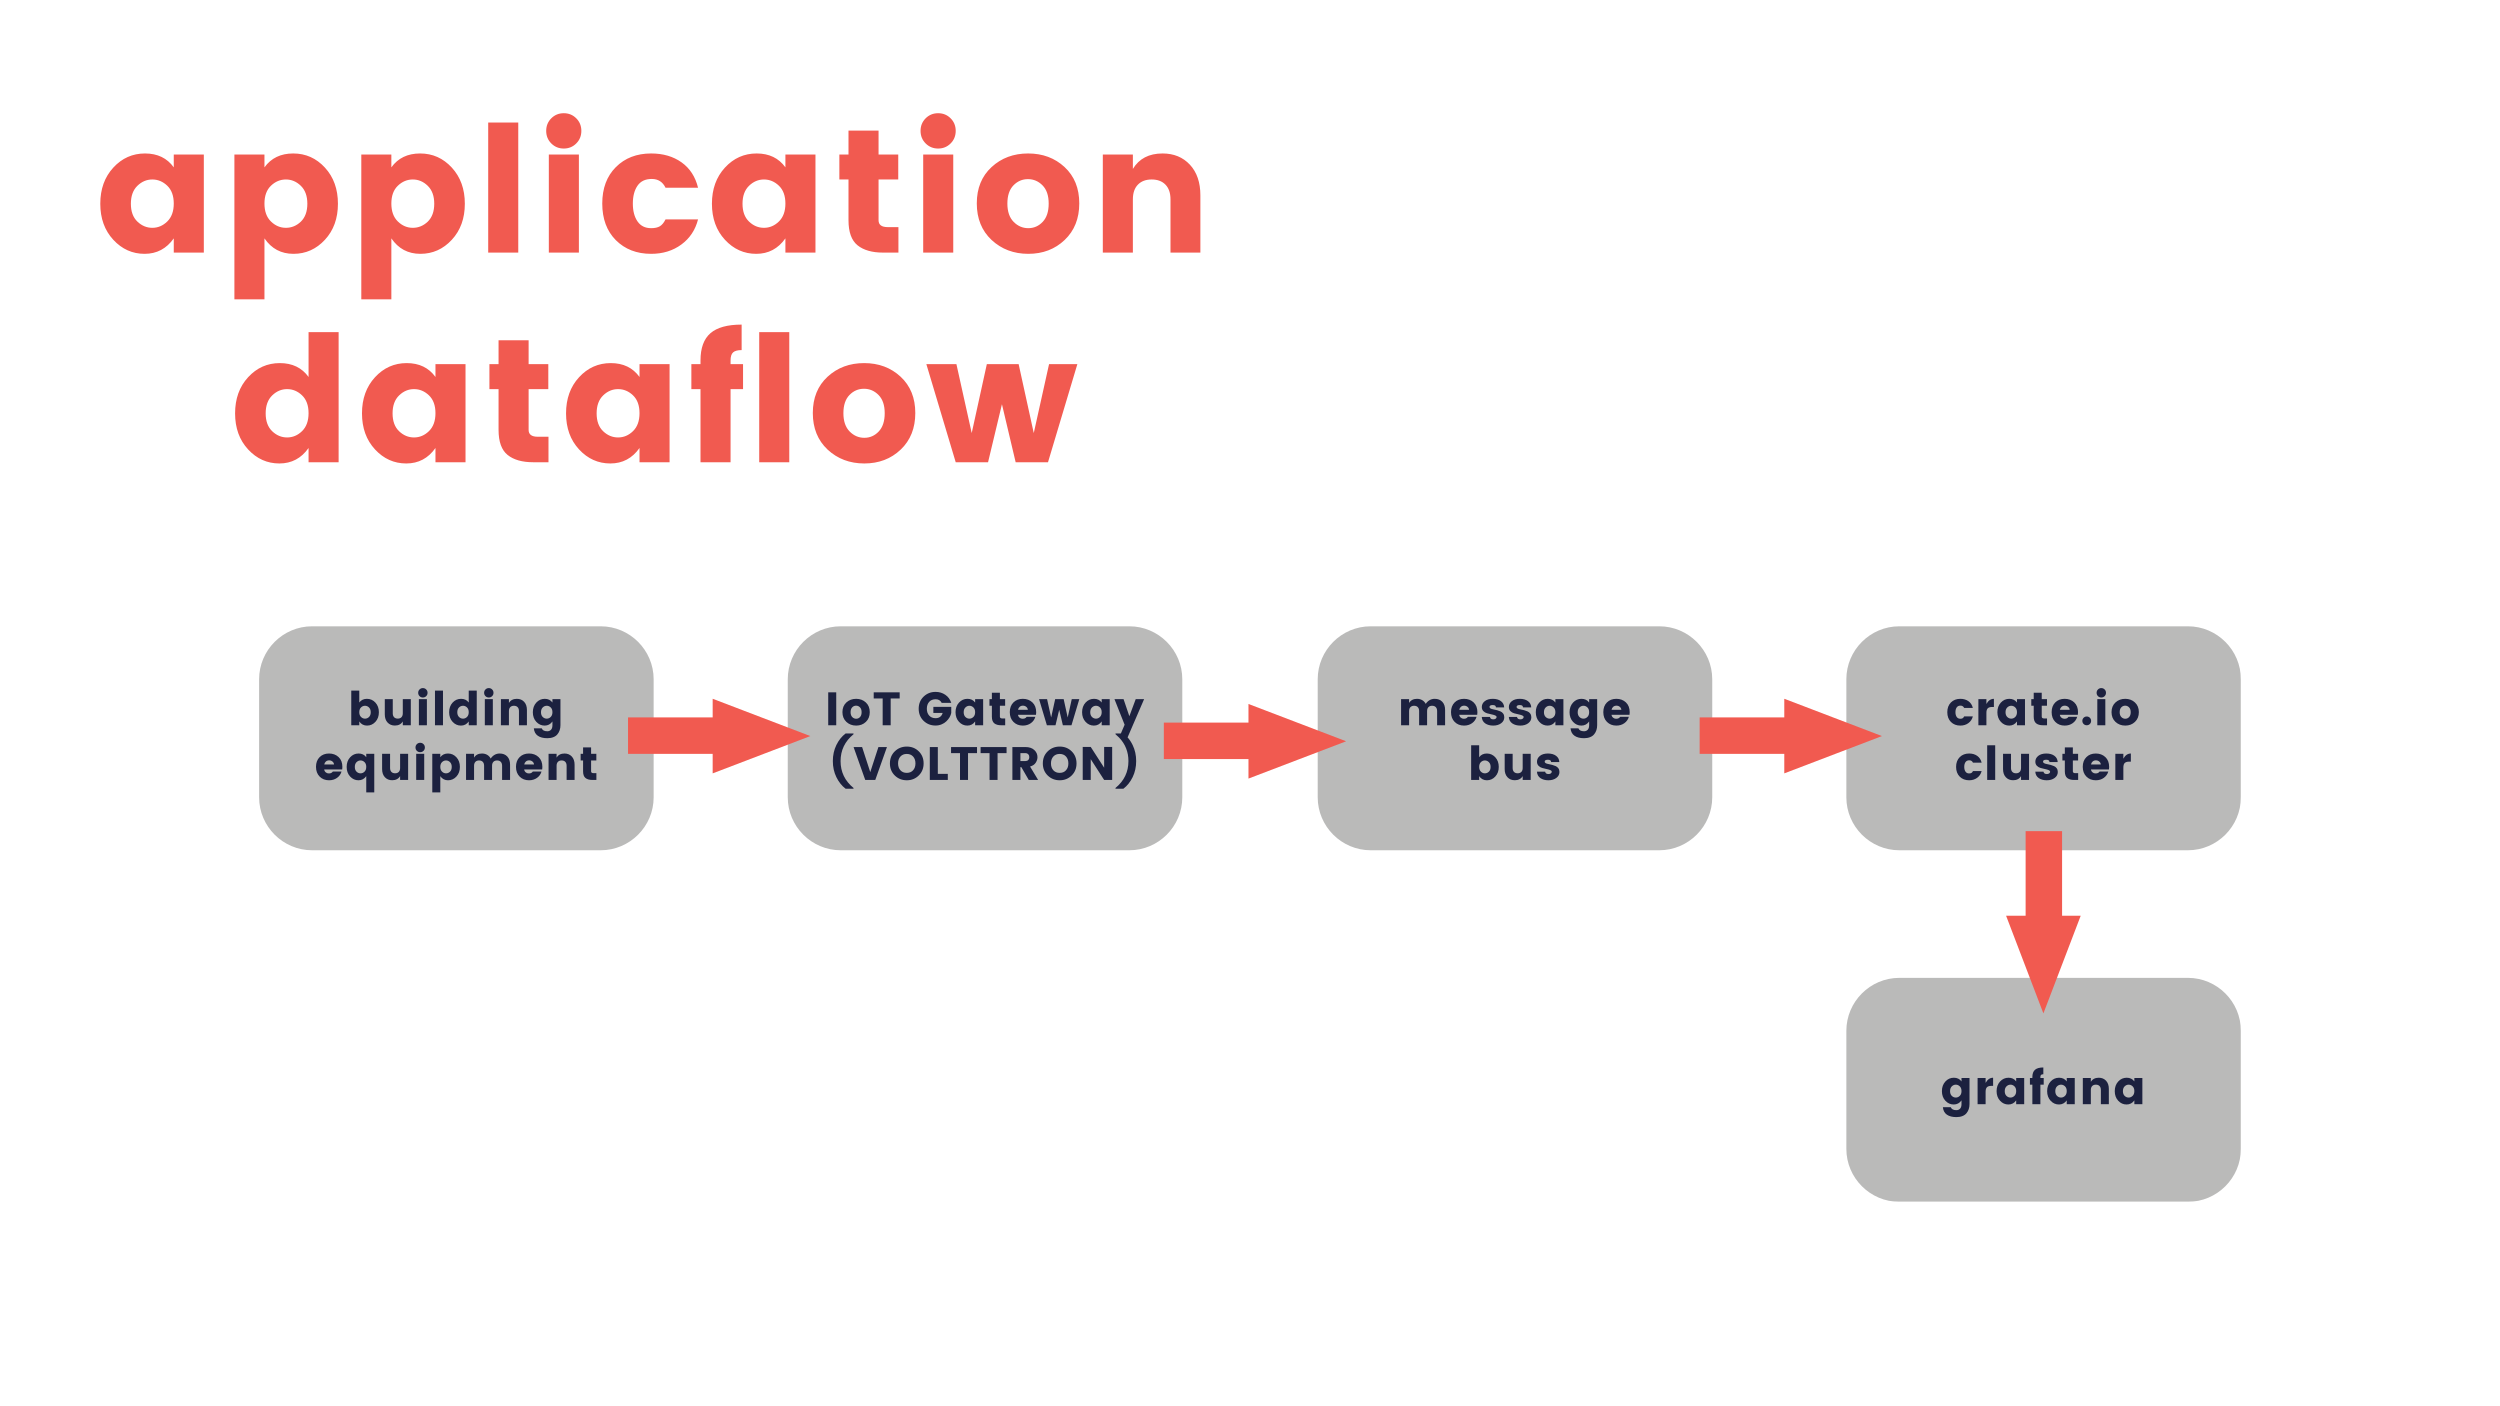 <?xml version="1.0" encoding="UTF-8"?>
<svg width="1920px" height="1080px" viewBox="0 0 1920 1080" version="1.1" xmlns="http://www.w3.org/2000/svg" xmlns:xlink="http://www.w3.org/1999/xlink">
    <!-- Generator: Sketch 49.3 (51167) - http://www.bohemiancoding.com/sketch -->
    <title>application-data-flow</title>
    <desc>Created with Sketch.</desc>
    <defs>
        <polygon id="path-1" points="0 0 1920 0 1920 1079.97 0 1079.97"></polygon>
        <polygon id="path-3" points="71.825 0 1721.33 0 1721.33 923 71.825 923"></polygon>
    </defs>
    <g id="application-data-flow" stroke="none" stroke-width="1" fill="none" fill-rule="evenodd">
        <g id="Group">
            <mask id="mask-2" fill="white">
                <use xlink:href="#path-1"></use>
            </mask>
            <g id="Clip-2"></g>
            <mask id="mask-4" fill="white">
                <use xlink:href="#path-3"></use>
            </mask>
            <g id="Clip-4"></g>
            <path d="M128.458,170.105 C131.788,166.865 133.452,162.275 133.452,156.335 C133.452,150.395 131.788,145.828 128.458,142.632 C125.127,139.437 121.303,137.84 116.983,137.84 C112.662,137.84 108.838,139.46 105.507,142.7 C102.177,145.94 100.513,150.53 100.513,156.47 C100.513,162.41 102.177,166.977 105.507,170.173 C108.838,173.368 112.662,174.965 116.983,174.965 C121.303,174.965 125.127,173.345 128.458,170.105 Z M87.012,184.145 C80.352,176.945 77.022,167.72 77.022,156.47 C77.022,145.22 80.352,135.973 87.012,128.727 C93.673,121.482 101.795,117.86 111.38,117.86 C120.965,117.86 128.322,121.415 133.452,128.525 L133.452,118.67 L156.537,118.67 L156.537,194 L133.452,194 L133.452,183.065 C127.872,190.985 120.403,194.945 111.043,194.945 C101.682,194.945 93.673,191.345 87.012,184.145 Z M231.048,170.24 C234.378,167 236.042,162.41 236.042,156.47 C236.042,150.53 234.378,145.94 231.048,142.7 C227.717,139.46 223.893,137.84 219.572,137.84 C215.252,137.84 211.428,139.437 208.097,142.632 C204.767,145.828 203.102,150.395 203.102,156.335 C203.102,162.275 204.767,166.865 208.097,170.105 C211.428,173.345 215.252,174.965 219.572,174.965 C223.893,174.965 227.717,173.39 231.048,170.24 Z M203.102,128.525 C208.233,121.415 215.59,117.86 225.175,117.86 C234.76,117.86 242.882,121.482 249.542,128.727 C256.203,135.973 259.533,145.22 259.533,156.47 C259.533,167.72 256.203,176.945 249.542,184.145 C242.882,191.345 234.828,194.945 225.377,194.945 C215.927,194.945 208.503,190.985 203.102,183.065 L203.102,229.91 L180.018,229.91 L180.018,118.67 L203.102,118.67 L203.102,128.525 Z M328.507,170.24 C331.838,167 333.502,162.41 333.502,156.47 C333.502,150.53 331.838,145.94 328.507,142.7 C325.177,139.46 321.353,137.84 317.033,137.84 C312.712,137.84 308.888,139.437 305.558,142.632 C302.227,145.828 300.562,150.395 300.562,156.335 C300.562,162.275 302.227,166.865 305.558,170.105 C308.888,173.345 312.712,174.965 317.033,174.965 C321.353,174.965 325.177,173.39 328.507,170.24 Z M300.562,128.525 C305.693,121.415 313.05,117.86 322.635,117.86 C332.22,117.86 340.342,121.482 347.002,128.727 C353.663,135.973 356.993,145.22 356.993,156.47 C356.993,167.72 353.663,176.945 347.002,184.145 C340.342,191.345 332.288,194.945 322.837,194.945 C313.387,194.945 305.963,190.985 300.562,183.065 L300.562,229.91 L277.478,229.91 L277.478,118.67 L300.562,118.67 L300.562,128.525 Z M374.938,194 L374.938,94.1 L398.022,94.1 L398.022,194 L374.938,194 Z M442.562,110.165 C439.952,112.775 436.758,114.08 432.978,114.08 C429.197,114.08 426.003,112.775 423.392,110.165 C420.782,107.555 419.478,104.338 419.478,100.513 C419.478,96.687 420.782,93.47 423.392,90.86 C426.003,88.25 429.197,86.945 432.978,86.945 C436.758,86.945 439.952,88.25 442.562,90.86 C445.173,93.47 446.478,96.687 446.478,100.513 C446.478,104.338 445.173,107.555 442.562,110.165 Z M421.502,194 L421.502,118.67 L444.587,118.67 L444.587,194 L421.502,194 Z M472.928,184.415 C465.997,177.395 462.533,168.035 462.533,156.335 C462.533,144.635 466.02,135.298 472.995,128.322 C479.97,121.347 488.992,117.86 500.062,117.86 C509.243,117.86 517.027,120.132 523.418,124.677 C529.808,129.223 534.037,135.725 536.107,144.185 L511.132,144.185 C508.972,139.685 505.44,137.435 500.535,137.435 C495.63,137.435 491.985,139.167 489.6,142.632 C487.215,146.098 486.022,150.665 486.022,156.335 C486.022,162.005 487.215,166.572 489.6,170.037 C491.985,173.503 495.472,175.235 500.062,175.235 C502.943,175.235 505.192,174.74 506.812,173.75 C508.433,172.76 509.872,171.005 511.132,168.485 L536.107,168.485 C534.037,176.585 529.763,183.02 523.283,187.79 C516.802,192.56 509.063,194.945 500.062,194.945 C488.992,194.945 479.948,191.435 472.928,184.415 Z M598.197,170.105 C601.528,166.865 603.192,162.275 603.192,156.335 C603.192,150.395 601.528,145.828 598.197,142.632 C594.867,139.437 591.043,137.84 586.722,137.84 C582.402,137.84 578.578,139.46 575.247,142.7 C571.917,145.94 570.253,150.53 570.253,156.47 C570.253,162.41 571.917,166.977 575.247,170.173 C578.578,173.368 582.402,174.965 586.722,174.965 C591.043,174.965 594.867,173.345 598.197,170.105 Z M556.753,184.145 C550.092,176.945 546.763,167.72 546.763,156.47 C546.763,145.22 550.092,135.973 556.753,128.727 C563.413,121.482 571.535,117.86 581.12,117.86 C590.705,117.86 598.062,121.415 603.192,128.525 L603.192,118.67 L626.278,118.67 L626.278,194 L603.192,194 L603.192,183.065 C597.612,190.985 590.143,194.945 580.783,194.945 C571.422,194.945 563.413,191.345 556.753,184.145 Z M681.753,174.425 L689.987,174.425 L689.987,194 L678.242,194 C669.782,194 663.235,192.133 658.6,188.398 C653.965,184.662 651.648,178.25 651.648,169.16 L651.648,137.84 L644.628,137.84 L644.628,118.67 L651.648,118.67 L651.648,100.31 L674.732,100.31 L674.732,118.67 L689.852,118.67 L689.852,137.84 L674.732,137.84 L674.732,169.16 C674.732,172.67 677.072,174.425 681.753,174.425 Z M730.072,110.165 C727.462,112.775 724.268,114.08 720.487,114.08 C716.707,114.08 713.513,112.775 710.903,110.165 C708.292,107.555 706.987,104.338 706.987,100.513 C706.987,96.687 708.292,93.47 710.903,90.86 C713.513,88.25 716.707,86.945 720.487,86.945 C724.268,86.945 727.462,88.25 730.072,90.86 C732.683,93.47 733.987,96.687 733.987,100.513 C733.987,104.338 732.683,107.555 730.072,110.165 Z M709.013,194 L709.013,118.67 L732.097,118.67 L732.097,194 L709.013,194 Z M800.803,170.375 C803.863,167.135 805.393,162.455 805.393,156.335 C805.393,150.215 803.818,145.558 800.668,142.363 C797.517,139.167 793.783,137.57 789.462,137.57 C785.142,137.57 781.43,139.167 778.325,142.363 C775.22,145.558 773.668,150.215 773.668,156.335 C773.668,162.455 775.265,167.135 778.46,170.375 C781.655,173.615 785.412,175.235 789.732,175.235 C794.053,175.235 797.742,173.615 800.803,170.375 Z M761.518,184.28 C753.957,177.17 750.178,167.81 750.178,156.2 C750.178,144.59 753.957,135.298 761.518,128.322 C769.078,121.347 778.437,117.86 789.597,117.86 C800.758,117.86 810.095,121.347 817.61,128.322 C825.125,135.298 828.883,144.59 828.883,156.2 C828.883,167.81 825.148,177.17 817.678,184.28 C810.207,191.39 800.893,194.945 789.732,194.945 C778.572,194.945 769.168,191.39 761.518,184.28 Z M870.048,118.67 L870.048,129.74 C874.818,121.82 882.422,117.86 892.862,117.86 C901.503,117.86 908.5,120.74 913.855,126.5 C919.21,132.26 921.888,140.09 921.888,149.99 L921.888,194 L898.938,194 L898.938,153.095 C898.938,148.235 897.655,144.478 895.09,141.822 C892.525,139.167 888.993,137.84 884.492,137.84 C879.992,137.84 876.46,139.167 873.895,141.822 C871.33,144.478 870.048,148.235 870.048,153.095 L870.048,194 L846.962,194 L846.962,118.67 L870.048,118.67 Z M231.982,331.105 C235.313,327.865 236.977,323.275 236.977,317.335 C236.977,311.395 235.313,306.828 231.982,303.632 C228.652,300.437 224.828,298.84 220.507,298.84 C216.187,298.84 212.363,300.46 209.032,303.7 C205.702,306.94 204.037,311.53 204.037,317.47 C204.037,323.41 205.702,327.977 209.032,331.173 C212.363,334.368 216.187,335.965 220.507,335.965 C224.828,335.965 228.652,334.345 231.982,331.105 Z M190.537,345.145 C183.877,337.945 180.548,328.72 180.548,317.47 C180.548,306.22 183.877,296.973 190.537,289.728 C197.198,282.482 205.32,278.86 214.905,278.86 C224.49,278.86 231.847,282.415 236.977,289.525 L236.977,255.1 L260.062,255.1 L260.062,355 L236.977,355 L236.977,344.065 C231.397,351.985 223.928,355.945 214.567,355.945 C205.207,355.945 197.198,352.345 190.537,345.145 Z M329.442,331.105 C332.773,327.865 334.438,323.275 334.438,317.335 C334.438,311.395 332.773,306.828 329.442,303.632 C326.112,300.437 322.288,298.84 317.967,298.84 C313.647,298.84 309.823,300.46 306.493,303.7 C303.162,306.94 301.498,311.53 301.498,317.47 C301.498,323.41 303.162,327.977 306.493,331.173 C309.823,334.368 313.647,335.965 317.967,335.965 C322.288,335.965 326.112,334.345 329.442,331.105 Z M287.998,345.145 C281.337,337.945 278.007,328.72 278.007,317.47 C278.007,306.22 281.337,296.973 287.998,289.728 C294.658,282.482 302.78,278.86 312.365,278.86 C321.95,278.86 329.307,282.415 334.438,289.525 L334.438,279.67 L357.522,279.67 L357.522,355 L334.438,355 L334.438,344.065 C328.857,351.985 321.388,355.945 312.027,355.945 C302.667,355.945 294.658,352.345 287.998,345.145 Z M412.998,335.425 L421.233,335.425 L421.233,355 L409.488,355 C401.027,355 394.48,353.133 389.845,349.397 C385.21,345.662 382.892,339.25 382.892,330.16 L382.892,298.84 L375.873,298.84 L375.873,279.67 L382.892,279.67 L382.892,261.31 L405.978,261.31 L405.978,279.67 L421.098,279.67 L421.098,298.84 L405.978,298.84 L405.978,330.16 C405.978,333.67 408.317,335.425 412.998,335.425 Z M486.158,331.105 C489.488,327.865 491.152,323.275 491.152,317.335 C491.152,311.395 489.488,306.828 486.158,303.632 C482.827,300.437 479.003,298.84 474.683,298.84 C470.362,298.84 466.538,300.46 463.207,303.7 C459.877,306.94 458.212,311.53 458.212,317.47 C458.212,323.41 459.877,327.977 463.207,331.173 C466.538,334.368 470.362,335.965 474.683,335.965 C479.003,335.965 482.827,334.345 486.158,331.105 Z M444.712,345.145 C438.052,337.945 434.723,328.72 434.723,317.47 C434.723,306.22 438.052,296.973 444.712,289.728 C451.373,282.482 459.495,278.86 469.08,278.86 C478.665,278.86 486.022,282.415 491.152,289.525 L491.152,279.67 L514.237,279.67 L514.237,355 L491.152,355 L491.152,344.065 C485.572,351.985 478.103,355.945 468.743,355.945 C459.382,355.945 451.373,352.345 444.712,345.145 Z M583.077,255.1 L606.163,255.1 L606.163,355 L583.077,355 L583.077,255.1 Z M561.072,276.835 L561.072,279.67 L570.658,279.67 L570.658,298.84 L561.072,298.84 L561.072,355 L537.987,355 L537.987,298.84 L530.967,298.84 L530.967,279.67 L537.987,279.67 L537.987,276.835 C537.987,267.295 540.53,260.32 545.615,255.91 C550.7,251.5 558.687,249.295 569.577,249.295 L569.577,268.87 C566.517,268.87 564.335,269.455 563.03,270.625 C561.725,271.795 561.072,273.865 561.072,276.835 Z M674.867,331.375 C677.928,328.135 679.457,323.455 679.457,317.335 C679.457,311.215 677.883,306.558 674.732,303.363 C671.582,300.167 667.848,298.57 663.528,298.57 C659.207,298.57 655.495,300.167 652.39,303.363 C649.285,306.558 647.732,311.215 647.732,317.335 C647.732,323.455 649.33,328.135 652.525,331.375 C655.72,334.615 659.477,336.235 663.798,336.235 C668.118,336.235 671.807,334.615 674.867,331.375 Z M635.582,345.28 C628.022,338.17 624.242,328.81 624.242,317.2 C624.242,305.59 628.022,296.298 635.582,289.322 C643.143,282.347 652.502,278.86 663.663,278.86 C674.823,278.86 684.16,282.347 691.675,289.322 C699.19,296.298 702.947,305.59 702.947,317.2 C702.947,328.81 699.213,338.17 691.742,345.28 C684.272,352.39 674.958,355.945 663.798,355.945 C652.637,355.945 643.233,352.39 635.582,345.28 Z M805.673,279.67 L827.408,279.67 L804.862,355 L780.023,355 L769.492,310.45 L758.827,355 L733.987,355 L711.442,279.67 L734.528,279.67 L746.273,332.59 L757.883,279.67 L782.317,279.67 L793.928,332.59 L805.673,279.67 Z" id="application-dataflow" fill="#F15A50" mask="url(#mask-4)"></path>
            <path d="M461.335,653 L239.664,653 C217.299,653 199,634.701 199,612.335 L199,521.665 C199,499.299 217.299,481 239.664,481 L461.335,481 C483.701,481 502,499.299 502,521.665 L502,612.335 C502,634.701 483.701,653 461.335,653" id="Fill-5" fill="#BABAB9" mask="url(#mask-4)"></path>
            <path d="M283.382,550.664 C284.27,549.8 284.714,548.576 284.714,546.992 C284.714,545.408 284.27,544.184 283.382,543.32 C282.494,542.456 281.474,542.024 280.322,542.024 C279.17,542.024 278.15,542.45 277.262,543.302 C276.374,544.154 275.93,545.372 275.93,546.956 C275.93,548.54 276.374,549.764 277.262,550.628 C278.15,551.492 279.17,551.924 280.322,551.924 C281.474,551.924 282.494,551.504 283.382,550.664 Z M275.93,539.54 C277.298,537.644 279.26,536.696 281.816,536.696 C284.372,536.696 286.538,537.662 288.314,539.594 C290.09,541.526 290.978,543.992 290.978,546.992 C290.978,549.992 290.09,552.452 288.314,554.372 C286.538,556.292 284.39,557.252 281.87,557.252 C279.35,557.252 277.37,556.196 275.93,554.084 L275.93,557 L269.774,557 L269.774,530.36 L275.93,530.36 L275.93,539.54 Z M309.346,536.912 L315.502,536.912 L315.502,557 L309.346,557 L309.346,554.048 C308.074,556.16 306.046,557.216 303.262,557.216 C300.958,557.216 299.092,556.448 297.664,554.912 C296.236,553.376 295.522,551.288 295.522,548.648 L295.522,536.912 L301.642,536.912 L301.642,547.82 C301.642,549.116 301.984,550.118 302.668,550.826 C303.352,551.534 304.294,551.888 305.494,551.888 C306.694,551.888 307.636,551.534 308.32,550.826 C309.004,550.118 309.346,549.116 309.346,547.82 L309.346,536.912 Z M327.318,534.644 C326.622,535.34 325.77,535.688 324.762,535.688 C323.754,535.688 322.902,535.34 322.206,534.644 C321.51,533.948 321.162,533.09 321.162,532.07 C321.162,531.05 321.51,530.192 322.206,529.496 C322.902,528.8 323.754,528.452 324.762,528.452 C325.77,528.452 326.622,528.8 327.318,529.496 C328.014,530.192 328.362,531.05 328.362,532.07 C328.362,533.09 328.014,533.948 327.318,534.644 Z M321.702,557 L321.702,536.912 L327.858,536.912 L327.858,557 L321.702,557 Z M334.058,557 L334.058,530.36 L340.214,530.36 L340.214,557 L334.058,557 Z M358.654,550.628 C359.542,549.764 359.986,548.54 359.986,546.956 C359.986,545.372 359.542,544.154 358.654,543.302 C357.766,542.45 356.746,542.024 355.594,542.024 C354.442,542.024 353.422,542.456 352.534,543.32 C351.646,544.184 351.202,545.408 351.202,546.992 C351.202,548.576 351.646,549.794 352.534,550.646 C353.422,551.498 354.442,551.924 355.594,551.924 C356.746,551.924 357.766,551.492 358.654,550.628 Z M347.602,554.372 C345.826,552.452 344.938,549.992 344.938,546.992 C344.938,543.992 345.826,541.526 347.602,539.594 C349.378,537.662 351.544,536.696 354.1,536.696 C356.656,536.696 358.618,537.644 359.986,539.54 L359.986,530.36 L366.142,530.36 L366.142,557 L359.986,557 L359.986,554.084 C358.498,556.196 356.506,557.252 354.01,557.252 C351.514,557.252 349.378,556.292 347.602,554.372 Z M377.958,534.644 C377.262,535.34 376.41,535.688 375.402,535.688 C374.394,535.688 373.542,535.34 372.846,534.644 C372.15,533.948 371.802,533.09 371.802,532.07 C371.802,531.05 372.15,530.192 372.846,529.496 C373.542,528.8 374.394,528.452 375.402,528.452 C376.41,528.452 377.262,528.8 377.958,529.496 C378.654,530.192 379.002,531.05 379.002,532.07 C379.002,533.09 378.654,533.948 377.958,534.644 Z M372.342,557 L372.342,536.912 L378.498,536.912 L378.498,557 L372.342,557 Z M390.854,536.912 L390.854,539.864 C392.126,537.752 394.154,536.696 396.938,536.696 C399.242,536.696 401.108,537.464 402.536,539 C403.964,540.536 404.678,542.624 404.678,545.264 L404.678,557 L398.558,557 L398.558,546.092 C398.558,544.796 398.216,543.794 397.532,543.086 C396.848,542.378 395.906,542.024 394.706,542.024 C393.506,542.024 392.564,542.378 391.88,543.086 C391.196,543.794 390.854,544.796 390.854,546.092 L390.854,557 L384.698,557 L384.698,536.912 L390.854,536.912 Z M411.886,554.372 C410.11,552.452 409.222,549.992 409.222,546.992 C409.222,543.992 410.11,541.526 411.886,539.594 C413.662,537.662 415.828,536.696 418.384,536.696 C420.94,536.696 422.902,537.644 424.27,539.54 L424.27,536.912 L430.426,536.912 L430.426,556.892 C430.426,559.7 429.658,562.04 428.122,563.912 C427.354,564.872 426.304,565.616 424.972,566.144 C423.64,566.672 422.098,566.936 420.346,566.936 C417.274,566.936 414.838,566.312 413.038,565.064 C411.238,563.816 410.218,561.908 409.978,559.34 L416.026,559.34 C416.602,560.852 418.042,561.608 420.346,561.608 C421.474,561.608 422.41,561.23 423.154,560.474 C423.898,559.718 424.27,558.524 424.27,556.892 L424.27,554.084 C422.782,556.196 420.79,557.252 418.294,557.252 C415.798,557.252 413.662,556.292 411.886,554.372 Z M422.938,550.628 C423.826,549.764 424.27,548.54 424.27,546.956 C424.27,545.372 423.826,544.154 422.938,543.302 C422.05,542.45 421.03,542.024 419.878,542.024 C418.726,542.024 417.706,542.456 416.818,543.32 C415.93,544.184 415.486,545.408 415.486,546.992 C415.486,548.576 415.93,549.794 416.818,550.646 C417.706,551.498 418.726,551.924 419.878,551.924 C421.03,551.924 422.05,551.492 422.938,550.628 Z M252.692,599.252 C249.764,599.252 247.364,598.31 245.492,596.426 C243.62,594.542 242.684,592.04 242.684,588.92 C242.684,585.8 243.614,583.316 245.474,581.468 C247.334,579.62 249.74,578.696 252.692,578.696 C255.644,578.696 258.092,579.608 260.036,581.432 C261.98,583.256 262.952,585.788 262.952,589.028 C262.952,589.724 262.904,590.372 262.808,590.972 L248.984,590.972 C249.104,591.86 249.5,592.586 250.172,593.15 C250.844,593.714 251.57,593.996 252.35,593.996 C253.13,593.996 253.712,593.918 254.096,593.762 C254.48,593.606 254.762,593.45 254.942,593.294 C255.122,593.138 255.356,592.88 255.644,592.52 L262.304,592.52 C261.728,594.536 260.576,596.162 258.848,597.398 C257.12,598.634 255.068,599.252 252.692,599.252 Z M256.544,587.12 C256.448,586.184 256.04,585.422 255.32,584.834 C254.6,584.246 253.748,583.952 252.764,583.952 C251.78,583.952 250.952,584.246 250.28,584.834 C249.608,585.422 249.188,586.184 249.02,587.12 L256.544,587.12 Z M279.952,592.628 C280.84,591.764 281.284,590.54 281.284,588.956 C281.284,587.372 280.84,586.154 279.952,585.302 C279.064,584.45 278.044,584.024 276.892,584.024 C275.74,584.024 274.72,584.456 273.832,585.32 C272.944,586.184 272.5,587.408 272.5,588.992 C272.5,590.576 272.944,591.794 273.832,592.646 C274.72,593.498 275.74,593.924 276.892,593.924 C278.044,593.924 279.064,593.492 279.952,592.628 Z M268.9,596.372 C267.124,594.452 266.236,591.992 266.236,588.992 C266.236,585.992 267.124,583.526 268.9,581.594 C270.676,579.662 272.842,578.696 275.398,578.696 C277.954,578.696 279.916,579.644 281.284,581.54 L281.284,578.912 L287.44,578.912 L287.44,608.576 L281.284,608.576 L281.284,596.084 C279.796,598.196 277.804,599.252 275.308,599.252 C272.812,599.252 270.676,598.292 268.9,596.372 Z M307.284,578.912 L313.44,578.912 L313.44,599 L307.284,599 L307.284,596.048 C306.012,598.16 303.984,599.216 301.2,599.216 C298.896,599.216 297.03,598.448 295.602,596.912 C294.174,595.376 293.46,593.288 293.46,590.648 L293.46,578.912 L299.58,578.912 L299.58,589.82 C299.58,591.116 299.922,592.118 300.606,592.826 C301.29,593.534 302.232,593.888 303.432,593.888 C304.632,593.888 305.574,593.534 306.258,592.826 C306.942,592.118 307.284,591.116 307.284,589.82 L307.284,578.912 Z M325.256,576.644 C324.56,577.34 323.708,577.688 322.7,577.688 C321.692,577.688 320.84,577.34 320.144,576.644 C319.448,575.948 319.1,575.09 319.1,574.07 C319.1,573.05 319.448,572.192 320.144,571.496 C320.84,570.8 321.692,570.452 322.7,570.452 C323.708,570.452 324.56,570.8 325.256,571.496 C325.952,572.192 326.3,573.05 326.3,574.07 C326.3,575.09 325.952,575.948 325.256,576.644 Z M319.64,599 L319.64,578.912 L325.796,578.912 L325.796,599 L319.64,599 Z M345.604,592.664 C346.492,591.8 346.936,590.576 346.936,588.992 C346.936,587.408 346.492,586.184 345.604,585.32 C344.716,584.456 343.696,584.024 342.544,584.024 C341.392,584.024 340.372,584.45 339.484,585.302 C338.596,586.154 338.152,587.372 338.152,588.956 C338.152,590.54 338.596,591.764 339.484,592.628 C340.372,593.492 341.392,593.924 342.544,593.924 C343.696,593.924 344.716,593.504 345.604,592.664 Z M338.152,581.54 C339.52,579.644 341.482,578.696 344.038,578.696 C346.594,578.696 348.76,579.662 350.536,581.594 C352.312,583.526 353.2,585.992 353.2,588.992 C353.2,591.992 352.312,594.452 350.536,596.372 C348.76,598.292 346.612,599.252 344.092,599.252 C341.572,599.252 339.592,598.196 338.152,596.084 L338.152,608.576 L331.996,608.576 L331.996,578.912 L338.152,578.912 L338.152,581.54 Z M364.08,578.912 L364.08,581.864 C365.352,579.752 367.38,578.696 370.164,578.696 C371.652,578.696 372.978,579.032 374.142,579.704 C375.306,580.376 376.212,581.336 376.86,582.584 C377.604,581.408 378.57,580.466 379.758,579.758 C380.946,579.05 382.272,578.696 383.736,578.696 C386.184,578.696 388.128,579.452 389.568,580.964 C391.008,582.476 391.728,584.576 391.728,587.264 L391.728,599 L385.608,599 L385.608,588.092 C385.608,586.796 385.266,585.794 384.582,585.086 C383.898,584.378 382.956,584.024 381.756,584.024 C380.556,584.024 379.614,584.378 378.93,585.086 C378.246,585.794 377.904,586.796 377.904,588.092 L377.904,599 L371.784,599 L371.784,588.092 C371.784,586.796 371.442,585.794 370.758,585.086 C370.074,584.378 369.132,584.024 367.932,584.024 C366.732,584.024 365.79,584.378 365.106,585.086 C364.422,585.794 364.08,586.796 364.08,588.092 L364.08,599 L357.924,599 L357.924,578.912 L364.08,578.912 Z M406.28,599.252 C403.352,599.252 400.952,598.31 399.08,596.426 C397.208,594.542 396.272,592.04 396.272,588.92 C396.272,585.8 397.202,583.316 399.062,581.468 C400.922,579.62 403.328,578.696 406.28,578.696 C409.232,578.696 411.68,579.608 413.624,581.432 C415.568,583.256 416.54,585.788 416.54,589.028 C416.54,589.724 416.492,590.372 416.396,590.972 L402.572,590.972 C402.692,591.86 403.088,592.586 403.76,593.15 C404.432,593.714 405.158,593.996 405.938,593.996 C406.718,593.996 407.3,593.918 407.684,593.762 C408.068,593.606 408.35,593.45 408.53,593.294 C408.71,593.138 408.944,592.88 409.232,592.52 L415.892,592.52 C415.316,594.536 414.164,596.162 412.436,597.398 C410.708,598.634 408.656,599.252 406.28,599.252 Z M410.132,587.12 C410.036,586.184 409.628,585.422 408.908,584.834 C408.188,584.246 407.336,583.952 406.352,583.952 C405.368,583.952 404.54,584.246 403.868,584.834 C403.196,585.422 402.776,586.184 402.608,587.12 L410.132,587.12 Z M427.456,578.912 L427.456,581.864 C428.728,579.752 430.756,578.696 433.54,578.696 C435.844,578.696 437.71,579.464 439.138,581 C440.566,582.536 441.28,584.624 441.28,587.264 L441.28,599 L435.16,599 L435.16,588.092 C435.16,586.796 434.818,585.794 434.134,585.086 C433.45,584.378 432.508,584.024 431.308,584.024 C430.108,584.024 429.166,584.378 428.482,585.086 C427.798,585.794 427.456,586.796 427.456,588.092 L427.456,599 L421.3,599 L421.3,578.912 L427.456,578.912 Z M455.832,593.78 L458.028,593.78 L458.028,599 L454.896,599 C452.64,599 450.894,598.502 449.658,597.506 C448.422,596.51 447.804,594.8 447.804,592.376 L447.804,584.024 L445.932,584.024 L445.932,578.912 L447.804,578.912 L447.804,574.016 L453.96,574.016 L453.96,578.912 L457.992,578.912 L457.992,584.024 L453.96,584.024 L453.96,592.376 C453.96,593.312 454.584,593.78 455.832,593.78 Z" id="building-equipment" fill="#1C213F" mask="url(#mask-4)"></path>
            <path d="M867.335,653 L645.664,653 C623.299,653 605,634.701 605,612.335 L605,521.665 C605,499.299 623.299,481 645.664,481 L867.335,481 C889.701,481 908,499.299 908,521.665 L908,612.335 C908,634.701 889.701,653 867.335,653" id="Fill-6" fill="#BABAB9" mask="url(#mask-4)"></path>
            <path d="M636.072,557 L636.072,531.728 L642.228,531.728 L642.228,557 L636.072,557 Z M660.488,550.7 C661.304,549.836 661.712,548.588 661.712,546.956 C661.712,545.324 661.292,544.082 660.452,543.23 C659.612,542.378 658.616,541.952 657.464,541.952 C656.312,541.952 655.322,542.378 654.494,543.23 C653.666,544.082 653.252,545.324 653.252,546.956 C653.252,548.588 653.678,549.836 654.53,550.7 C655.382,551.564 656.384,551.996 657.536,551.996 C658.688,551.996 659.672,551.564 660.488,550.7 Z M650.012,554.408 C647.996,552.512 646.988,550.016 646.988,546.92 C646.988,543.824 647.996,541.346 650.012,539.486 C652.028,537.626 654.524,536.696 657.5,536.696 C660.476,536.696 662.966,537.626 664.97,539.486 C666.974,541.346 667.976,543.824 667.976,546.92 C667.976,550.016 666.98,552.512 664.988,554.408 C662.996,556.304 660.512,557.252 657.536,557.252 C654.56,557.252 652.052,556.304 650.012,554.408 Z M671.008,536.408 L671.008,531.728 L690.952,531.728 L690.952,536.408 L684.04,536.408 L684.04,557 L677.884,557 L677.884,536.408 L671.008,536.408 Z M709.292,553.58 C706.796,551.132 705.548,548.036 705.548,544.292 C705.548,540.548 706.802,537.458 709.31,535.022 C711.818,532.586 714.884,531.368 718.508,531.368 C721.316,531.368 723.812,532.112 725.996,533.6 C728.18,535.088 729.704,537.152 730.568,539.792 L723.224,539.792 C722.264,537.944 720.728,537.02 718.616,537.02 C716.504,537.02 714.842,537.68 713.63,539 C712.418,540.32 711.812,542.084 711.812,544.292 C711.812,546.5 712.418,548.264 713.63,549.584 C714.842,550.904 716.468,551.564 718.508,551.564 C719.972,551.564 721.166,551.198 722.09,550.466 C723.014,549.734 723.632,548.756 723.944,547.532 L716.816,547.532 L716.816,542.852 L730.568,542.852 L730.568,547.532 C730.112,549.836 728.852,551.984 726.788,553.976 C725.804,554.936 724.586,555.716 723.134,556.316 C721.682,556.916 720.14,557.216 718.508,557.216 C714.884,557.216 711.812,556.004 709.292,553.58 Z M747.568,550.628 C748.456,549.764 748.9,548.54 748.9,546.956 C748.9,545.372 748.456,544.154 747.568,543.302 C746.68,542.45 745.66,542.024 744.508,542.024 C743.356,542.024 742.336,542.456 741.448,543.32 C740.56,544.184 740.116,545.408 740.116,546.992 C740.116,548.576 740.56,549.794 741.448,550.646 C742.336,551.498 743.356,551.924 744.508,551.924 C745.66,551.924 746.68,551.492 747.568,550.628 Z M736.516,554.372 C734.74,552.452 733.852,549.992 733.852,546.992 C733.852,543.992 734.74,541.526 736.516,539.594 C738.292,537.662 740.458,536.696 743.014,536.696 C745.57,536.696 747.532,537.644 748.9,539.54 L748.9,536.912 L755.056,536.912 L755.056,557 L748.9,557 L748.9,554.084 C747.412,556.196 745.42,557.252 742.924,557.252 C740.428,557.252 738.292,556.292 736.516,554.372 Z M769.788,551.78 L771.984,551.78 L771.984,557 L768.852,557 C766.596,557 764.85,556.502 763.614,555.506 C762.378,554.51 761.76,552.8 761.76,550.376 L761.76,542.024 L759.888,542.024 L759.888,536.912 L761.76,536.912 L761.76,532.016 L767.916,532.016 L767.916,536.912 L771.948,536.912 L771.948,542.024 L767.916,542.024 L767.916,550.376 C767.916,551.312 768.54,551.78 769.788,551.78 Z M785.528,557.252 C782.6,557.252 780.2,556.31 778.328,554.426 C776.456,552.542 775.52,550.04 775.52,546.92 C775.52,543.8 776.45,541.316 778.31,539.468 C780.17,537.62 782.576,536.696 785.528,536.696 C788.48,536.696 790.928,537.608 792.872,539.432 C794.816,541.256 795.788,543.788 795.788,547.028 C795.788,547.724 795.74,548.372 795.644,548.972 L781.82,548.972 C781.94,549.86 782.336,550.586 783.008,551.15 C783.68,551.714 784.406,551.996 785.186,551.996 C785.966,551.996 786.548,551.918 786.932,551.762 C787.316,551.606 787.598,551.45 787.778,551.294 C787.958,551.138 788.192,550.88 788.48,550.52 L795.14,550.52 C794.564,552.536 793.412,554.162 791.684,555.398 C789.956,556.634 787.904,557.252 785.528,557.252 Z M789.38,545.12 C789.284,544.184 788.876,543.422 788.156,542.834 C787.436,542.246 786.584,541.952 785.6,541.952 C784.616,541.952 783.788,542.246 783.116,542.834 C782.444,543.422 782.024,544.184 781.856,545.12 L789.38,545.12 Z M823.12,536.912 L828.916,536.912 L822.904,557 L816.28,557 L813.472,545.12 L810.628,557 L804.004,557 L797.992,536.912 L804.148,536.912 L807.28,551.024 L810.376,536.912 L816.892,536.912 L819.988,551.024 L823.12,536.912 Z M844.764,550.628 C845.652,549.764 846.096,548.54 846.096,546.956 C846.096,545.372 845.652,544.154 844.764,543.302 C843.876,542.45 842.856,542.024 841.704,542.024 C840.552,542.024 839.532,542.456 838.644,543.32 C837.756,544.184 837.312,545.408 837.312,546.992 C837.312,548.576 837.756,549.794 838.644,550.646 C839.532,551.498 840.552,551.924 841.704,551.924 C842.856,551.924 843.876,551.492 844.764,550.628 Z M833.712,554.372 C831.936,552.452 831.048,549.992 831.048,546.992 C831.048,543.992 831.936,541.526 833.712,539.594 C835.488,537.662 837.654,536.696 840.21,536.696 C842.766,536.696 844.728,537.644 846.096,539.54 L846.096,536.912 L852.252,536.912 L852.252,557 L846.096,557 L846.096,554.084 C844.608,556.196 842.616,557.252 840.12,557.252 C837.624,557.252 835.488,556.292 833.712,554.372 Z M649.414,605.732 C646.486,603.5 644.122,600.53 642.322,596.822 C640.522,593.114 639.622,589.01 639.622,584.51 C639.622,580.01 640.522,575.906 642.322,572.198 C644.122,568.49 646.486,565.532 649.414,563.324 L655.498,563.324 L655.498,563.9 C648.874,569.324 645.562,576.2 645.562,584.528 C645.562,592.856 648.874,599.732 655.498,605.156 L655.498,605.732 L649.414,605.732 Z M664.506,599 L655.542,573.728 L662.094,573.728 L668.358,592.988 L674.622,573.728 L681.174,573.728 L672.21,599 L664.506,599 Z M701.234,591.584 C702.458,590.264 703.07,588.5 703.07,586.292 C703.07,584.084 702.464,582.32 701.252,581 C700.04,579.68 698.42,579.02 696.392,579.02 C694.364,579.02 692.744,579.68 691.532,581 C690.32,582.32 689.714,584.084 689.714,586.292 C689.714,588.5 690.32,590.264 691.532,591.584 C692.744,592.904 694.364,593.564 696.392,593.564 C698.42,593.564 700.034,592.904 701.234,591.584 Z M687.194,595.58 C684.698,593.132 683.45,590.036 683.45,586.292 C683.45,582.548 684.704,579.458 687.212,577.022 C689.72,574.586 692.792,573.368 696.428,573.368 C700.064,573.368 703.124,574.586 705.608,577.022 C708.092,579.458 709.334,582.548 709.334,586.292 C709.334,590.036 708.086,593.132 705.59,595.58 C703.094,598.028 700.034,599.252 696.41,599.252 C692.786,599.252 689.714,598.028 687.194,595.58 Z M714.094,573.728 L720.25,573.728 L720.25,594.32 L727.918,594.32 L727.918,599 L714.094,599 L714.094,573.728 Z M730.41,578.408 L730.41,573.728 L750.354,573.728 L750.354,578.408 L743.442,578.408 L743.442,599 L737.286,599 L737.286,578.408 L730.41,578.408 Z M753.098,578.408 L753.098,573.728 L773.042,573.728 L773.042,578.408 L766.13,578.408 L766.13,599 L759.974,599 L759.974,578.408 L753.098,578.408 Z M783.67,589.172 L783.67,599 L777.514,599 L777.514,573.728 L787.486,573.728 C790.414,573.728 792.694,574.484 794.326,575.996 C795.958,577.508 796.774,579.332 796.774,581.468 C796.774,582.932 796.33,584.36 795.442,585.752 C794.554,587.144 793.102,588.128 791.086,588.704 L797.278,599 L790.078,599 L784.39,589.172 L783.67,589.172 Z M783.67,578.408 L783.67,584.492 L787.486,584.492 C788.422,584.492 789.16,584.216 789.7,583.664 C790.24,583.112 790.51,582.386 790.51,581.486 C790.51,580.586 790.234,579.848 789.682,579.272 C789.13,578.696 788.398,578.408 787.486,578.408 L783.67,578.408 Z M818.67,591.584 C819.894,590.264 820.506,588.5 820.506,586.292 C820.506,584.084 819.9,582.32 818.688,581 C817.476,579.68 815.856,579.02 813.828,579.02 C811.8,579.02 810.18,579.68 808.968,581 C807.756,582.32 807.15,584.084 807.15,586.292 C807.15,588.5 807.756,590.264 808.968,591.584 C810.18,592.904 811.8,593.564 813.828,593.564 C815.856,593.564 817.47,592.904 818.67,591.584 Z M804.63,595.58 C802.134,593.132 800.886,590.036 800.886,586.292 C800.886,582.548 802.14,579.458 804.648,577.022 C807.156,574.586 810.228,573.368 813.864,573.368 C817.5,573.368 820.56,574.586 823.044,577.022 C825.528,579.458 826.77,582.548 826.77,586.292 C826.77,590.036 825.522,593.132 823.026,595.58 C820.53,598.028 817.47,599.252 813.846,599.252 C810.222,599.252 807.15,598.028 804.63,595.58 Z M847.982,573.656 L854.138,573.656 L854.138,599 L847.982,599 L837.686,583.052 L837.686,599 L831.53,599 L831.53,573.656 L837.686,573.656 L847.982,589.604 L847.982,573.656 Z M865.991,566.291 C867.493,567.985 868.789,569.954 869.878,572.198 C871.678,575.906 872.578,580.01 872.578,584.51 C872.578,589.01 871.678,593.114 869.878,596.822 C868.078,600.53 865.714,603.5 862.786,605.732 L856.702,605.732 L856.702,605.156 C863.326,599.732 866.638,592.856 866.638,584.528 C866.638,577.514 864.289,571.53 859.59,566.576 L859.424,566.576 L859.476,566.456 C858.627,565.571 857.702,564.719 856.702,563.9 L856.702,563.324 L860.821,563.324 L863.708,556.604 L855.896,536.912 L862.88,536.912 L867.344,550.052 L872.24,536.912 L878.684,536.912 L865.991,566.291 Z" id="IoT-Gateway-(VOLTTRO" fill="#1C213F" mask="url(#mask-4)"></path>
            <path d="M622.328,565.301 L547.328,536.651 L547.328,593.952 L622.328,565.301 Z M547.328,578.952 L482.328,578.952 L482.328,550.952 L547.328,550.952 L547.328,578.952 Z" id="Fill-7" fill="#F15A50" mask="url(#mask-4)"></path>
            <path d="M1274.33,653 L1052.66,653 C1030.3,653 1012,634.701 1012,612.335 L1012,521.665 C1012,499.299 1030.3,481 1052.66,481 L1274.33,481 C1296.7,481 1315,499.299 1315,521.665 L1315,612.335 C1315,634.701 1296.7,653 1274.33,653" id="Fill-8" fill="#BABAB9" mask="url(#mask-4)"></path>
            <path d="M1082.184,536.912 L1082.184,539.864 C1083.456,537.752 1085.484,536.696 1088.268,536.696 C1089.756,536.696 1091.082,537.032 1092.246,537.704 C1093.41,538.376 1094.316,539.336 1094.964,540.584 C1095.708,539.408 1096.674,538.466 1097.862,537.758 C1099.05,537.05 1100.376,536.696 1101.84,536.696 C1104.288,536.696 1106.232,537.452 1107.672,538.964 C1109.112,540.476 1109.832,542.576 1109.832,545.264 L1109.832,557 L1103.712,557 L1103.712,546.092 C1103.712,544.796 1103.37,543.794 1102.686,543.086 C1102.002,542.378 1101.06,542.024 1099.86,542.024 C1098.66,542.024 1097.718,542.378 1097.034,543.086 C1096.35,543.794 1096.008,544.796 1096.008,546.092 L1096.008,557 L1089.888,557 L1089.888,546.092 C1089.888,544.796 1089.546,543.794 1088.862,543.086 C1088.178,542.378 1087.236,542.024 1086.036,542.024 C1084.836,542.024 1083.894,542.378 1083.21,543.086 C1082.526,543.794 1082.184,544.796 1082.184,546.092 L1082.184,557 L1076.028,557 L1076.028,536.912 L1082.184,536.912 Z M1124.384,557.252 C1121.456,557.252 1119.056,556.31 1117.184,554.426 C1115.312,552.542 1114.376,550.04 1114.376,546.92 C1114.376,543.8 1115.306,541.316 1117.166,539.468 C1119.026,537.62 1121.432,536.696 1124.384,536.696 C1127.336,536.696 1129.784,537.608 1131.728,539.432 C1133.672,541.256 1134.644,543.788 1134.644,547.028 C1134.644,547.724 1134.596,548.372 1134.5,548.972 L1120.676,548.972 C1120.796,549.86 1121.192,550.586 1121.864,551.15 C1122.536,551.714 1123.262,551.996 1124.042,551.996 C1124.822,551.996 1125.404,551.918 1125.788,551.762 C1126.172,551.606 1126.454,551.45 1126.634,551.294 C1126.814,551.138 1127.048,550.88 1127.336,550.52 L1133.996,550.52 C1133.42,552.536 1132.268,554.162 1130.54,555.398 C1128.812,556.634 1126.76,557.252 1124.384,557.252 Z M1128.236,545.12 C1128.14,544.184 1127.732,543.422 1127.012,542.834 C1126.292,542.246 1125.44,541.952 1124.456,541.952 C1123.472,541.952 1122.644,542.246 1121.972,542.834 C1121.3,543.422 1120.88,544.184 1120.712,545.12 L1128.236,545.12 Z M1138.036,542.96 C1138.036,541.184 1138.792,539.696 1140.304,538.496 C1141.816,537.296 1143.862,536.696 1146.442,536.696 C1149.022,536.696 1151.104,537.284 1152.688,538.46 C1154.272,539.636 1155.112,541.244 1155.208,543.284 L1148.908,543.284 C1148.836,542.588 1148.596,542.114 1148.188,541.862 C1147.78,541.61 1147.168,541.484 1146.352,541.484 C1144.744,541.484 1143.94,541.976 1143.94,542.96 C1143.94,543.848 1144.924,544.46 1146.892,544.796 C1148.884,545.132 1150.696,545.648 1152.328,546.344 C1153.168,546.68 1153.87,547.238 1154.434,548.018 C1154.998,548.798 1155.28,549.752 1155.28,550.88 C1155.28,552.752 1154.476,554.282 1152.868,555.47 C1151.26,556.658 1149.232,557.252 1146.784,557.252 C1144.336,557.252 1142.296,556.694 1140.664,555.578 C1139.032,554.462 1138.144,552.812 1138,550.628 L1144.3,550.628 C1144.468,551.852 1145.332,552.464 1146.892,552.464 C1147.612,552.464 1148.206,552.296 1148.674,551.96 C1149.142,551.624 1149.376,551.192 1149.376,550.664 C1149.376,550.136 1148.986,549.716 1148.206,549.404 C1147.426,549.092 1146.484,548.828 1145.38,548.612 C1144.276,548.396 1143.166,548.126 1142.05,547.802 C1140.934,547.478 1139.986,546.914 1139.206,546.11 C1138.426,545.306 1138.036,544.256 1138.036,542.96 Z M1158.816,542.96 C1158.816,541.184 1159.572,539.696 1161.084,538.496 C1162.596,537.296 1164.642,536.696 1167.222,536.696 C1169.802,536.696 1171.884,537.284 1173.468,538.46 C1175.052,539.636 1175.892,541.244 1175.988,543.284 L1169.688,543.284 C1169.616,542.588 1169.376,542.114 1168.968,541.862 C1168.56,541.61 1167.948,541.484 1167.132,541.484 C1165.524,541.484 1164.72,541.976 1164.72,542.96 C1164.72,543.848 1165.704,544.46 1167.672,544.796 C1169.664,545.132 1171.476,545.648 1173.108,546.344 C1173.948,546.68 1174.65,547.238 1175.214,548.018 C1175.778,548.798 1176.06,549.752 1176.06,550.88 C1176.06,552.752 1175.256,554.282 1173.648,555.47 C1172.04,556.658 1170.012,557.252 1167.564,557.252 C1165.116,557.252 1163.076,556.694 1161.444,555.578 C1159.812,554.462 1158.924,552.812 1158.78,550.628 L1165.08,550.628 C1165.248,551.852 1166.112,552.464 1167.672,552.464 C1168.392,552.464 1168.986,552.296 1169.454,551.96 C1169.922,551.624 1170.156,551.192 1170.156,550.664 C1170.156,550.136 1169.766,549.716 1168.986,549.404 C1168.206,549.092 1167.264,548.828 1166.16,548.612 C1165.056,548.396 1163.946,548.126 1162.83,547.802 C1161.714,547.478 1160.766,546.914 1159.986,546.11 C1159.206,545.306 1158.816,544.256 1158.816,542.96 Z M1193.204,550.628 C1194.092,549.764 1194.536,548.54 1194.536,546.956 C1194.536,545.372 1194.092,544.154 1193.204,543.302 C1192.316,542.45 1191.296,542.024 1190.144,542.024 C1188.992,542.024 1187.972,542.456 1187.084,543.32 C1186.196,544.184 1185.752,545.408 1185.752,546.992 C1185.752,548.576 1186.196,549.794 1187.084,550.646 C1187.972,551.498 1188.992,551.924 1190.144,551.924 C1191.296,551.924 1192.316,551.492 1193.204,550.628 Z M1182.152,554.372 C1180.376,552.452 1179.488,549.992 1179.488,546.992 C1179.488,543.992 1180.376,541.526 1182.152,539.594 C1183.928,537.662 1186.094,536.696 1188.65,536.696 C1191.206,536.696 1193.168,537.644 1194.536,539.54 L1194.536,536.912 L1200.692,536.912 L1200.692,557 L1194.536,557 L1194.536,554.084 C1193.048,556.196 1191.056,557.252 1188.56,557.252 C1186.064,557.252 1183.928,556.292 1182.152,554.372 Z M1208.08,554.372 C1206.304,552.452 1205.416,549.992 1205.416,546.992 C1205.416,543.992 1206.304,541.526 1208.08,539.594 C1209.856,537.662 1212.022,536.696 1214.578,536.696 C1217.134,536.696 1219.096,537.644 1220.464,539.54 L1220.464,536.912 L1226.62,536.912 L1226.62,556.892 C1226.62,559.7 1225.852,562.04 1224.316,563.912 C1223.548,564.872 1222.498,565.616 1221.166,566.144 C1219.834,566.672 1218.292,566.936 1216.54,566.936 C1213.468,566.936 1211.032,566.312 1209.232,565.064 C1207.432,563.816 1206.412,561.908 1206.172,559.34 L1212.22,559.34 C1212.796,560.852 1214.236,561.608 1216.54,561.608 C1217.668,561.608 1218.604,561.23 1219.348,560.474 C1220.092,559.718 1220.464,558.524 1220.464,556.892 L1220.464,554.084 C1218.976,556.196 1216.984,557.252 1214.488,557.252 C1211.992,557.252 1209.856,556.292 1208.08,554.372 Z M1219.132,550.628 C1220.02,549.764 1220.464,548.54 1220.464,546.956 C1220.464,545.372 1220.02,544.154 1219.132,543.302 C1218.244,542.45 1217.224,542.024 1216.072,542.024 C1214.92,542.024 1213.9,542.456 1213.012,543.32 C1212.124,544.184 1211.68,545.408 1211.68,546.992 C1211.68,548.576 1212.124,549.794 1213.012,550.646 C1213.9,551.498 1214.92,551.924 1216.072,551.924 C1217.224,551.924 1218.244,551.492 1219.132,550.628 Z M1241.352,557.252 C1238.424,557.252 1236.024,556.31 1234.152,554.426 C1232.28,552.542 1231.344,550.04 1231.344,546.92 C1231.344,543.8 1232.274,541.316 1234.134,539.468 C1235.994,537.62 1238.4,536.696 1241.352,536.696 C1244.304,536.696 1246.752,537.608 1248.696,539.432 C1250.64,541.256 1251.612,543.788 1251.612,547.028 C1251.612,547.724 1251.564,548.372 1251.468,548.972 L1237.644,548.972 C1237.764,549.86 1238.16,550.586 1238.832,551.15 C1239.504,551.714 1240.23,551.996 1241.01,551.996 C1241.79,551.996 1242.372,551.918 1242.756,551.762 C1243.14,551.606 1243.422,551.45 1243.602,551.294 C1243.782,551.138 1244.016,550.88 1244.304,550.52 L1250.964,550.52 C1250.388,552.536 1249.236,554.162 1247.508,555.398 C1245.78,556.634 1243.728,557.252 1241.352,557.252 Z M1245.204,545.12 C1245.108,544.184 1244.7,543.422 1243.98,542.834 C1243.26,542.246 1242.408,541.952 1241.424,541.952 C1240.44,541.952 1239.612,542.246 1238.94,542.834 C1238.268,543.422 1237.848,544.184 1237.68,545.12 L1245.204,545.12 Z M1143.454,592.664 C1144.342,591.8 1144.786,590.576 1144.786,588.992 C1144.786,587.408 1144.342,586.184 1143.454,585.32 C1142.566,584.456 1141.546,584.024 1140.394,584.024 C1139.242,584.024 1138.222,584.45 1137.334,585.302 C1136.446,586.154 1136.002,587.372 1136.002,588.956 C1136.002,590.54 1136.446,591.764 1137.334,592.628 C1138.222,593.492 1139.242,593.924 1140.394,593.924 C1141.546,593.924 1142.566,593.504 1143.454,592.664 Z M1136.002,581.54 C1137.37,579.644 1139.332,578.696 1141.888,578.696 C1144.444,578.696 1146.61,579.662 1148.386,581.594 C1150.162,583.526 1151.05,585.992 1151.05,588.992 C1151.05,591.992 1150.162,594.452 1148.386,596.372 C1146.61,598.292 1144.462,599.252 1141.942,599.252 C1139.422,599.252 1137.442,598.196 1136.002,596.084 L1136.002,599 L1129.846,599 L1129.846,572.36 L1136.002,572.36 L1136.002,581.54 Z M1169.418,578.912 L1175.574,578.912 L1175.574,599 L1169.418,599 L1169.418,596.048 C1168.146,598.16 1166.118,599.216 1163.334,599.216 C1161.03,599.216 1159.164,598.448 1157.736,596.912 C1156.308,595.376 1155.594,593.288 1155.594,590.648 L1155.594,578.912 L1161.714,578.912 L1161.714,589.82 C1161.714,591.116 1162.056,592.118 1162.74,592.826 C1163.424,593.534 1164.366,593.888 1165.566,593.888 C1166.766,593.888 1167.708,593.534 1168.392,592.826 C1169.076,592.118 1169.418,591.116 1169.418,589.82 L1169.418,578.912 Z M1180.406,584.96 C1180.406,583.184 1181.162,581.696 1182.674,580.496 C1184.186,579.296 1186.232,578.696 1188.812,578.696 C1191.392,578.696 1193.474,579.284 1195.058,580.46 C1196.642,581.636 1197.482,583.244 1197.578,585.284 L1191.278,585.284 C1191.206,584.588 1190.966,584.114 1190.558,583.862 C1190.15,583.61 1189.538,583.484 1188.722,583.484 C1187.114,583.484 1186.31,583.976 1186.31,584.96 C1186.31,585.848 1187.294,586.46 1189.262,586.796 C1191.254,587.132 1193.066,587.648 1194.698,588.344 C1195.538,588.68 1196.24,589.238 1196.804,590.018 C1197.368,590.798 1197.65,591.752 1197.65,592.88 C1197.65,594.752 1196.846,596.282 1195.238,597.47 C1193.63,598.658 1191.602,599.252 1189.154,599.252 C1186.706,599.252 1184.666,598.694 1183.034,597.578 C1181.402,596.462 1180.514,594.812 1180.37,592.628 L1186.67,592.628 C1186.838,593.852 1187.702,594.464 1189.262,594.464 C1189.982,594.464 1190.576,594.296 1191.044,593.96 C1191.512,593.624 1191.746,593.192 1191.746,592.664 C1191.746,592.136 1191.356,591.716 1190.576,591.404 C1189.796,591.092 1188.854,590.828 1187.75,590.612 C1186.646,590.396 1185.536,590.126 1184.42,589.802 C1183.304,589.478 1182.356,588.914 1181.576,588.11 C1180.796,587.306 1180.406,586.256 1180.406,584.96 Z" id="message-bus" fill="#1C213F" mask="url(#mask-4)"></path>
            <path d="M1033.83,569.301 L958.827,540.651 L958.827,597.952 L1033.83,569.301 Z M958.827,582.952 L893.827,582.952 L893.827,554.952 L958.827,554.952 L958.827,582.952 Z" id="Fill-9" fill="#F15A50" mask="url(#mask-4)"></path>
            <path d="M1680.33,653 L1458.66,653 C1436.3,653 1418,634.701 1418,612.335 L1418,521.665 C1418,499.299 1436.3,481 1458.66,481 L1680.33,481 C1702.7,481 1721,499.299 1721,521.665 L1721,612.335 C1721,634.701 1702.7,653 1680.33,653" id="Fill-10" fill="#BABAB9" mask="url(#mask-4)"></path>
            <path d="M1498.296,554.444 C1496.448,552.572 1495.524,550.076 1495.524,546.956 C1495.524,543.836 1496.454,541.346 1498.314,539.486 C1500.174,537.626 1502.58,536.696 1505.532,536.696 C1507.98,536.696 1510.056,537.302 1511.76,538.514 C1513.464,539.726 1514.592,541.46 1515.144,543.716 L1508.484,543.716 C1507.908,542.516 1506.966,541.916 1505.658,541.916 C1504.35,541.916 1503.378,542.378 1502.742,543.302 C1502.106,544.226 1501.788,545.444 1501.788,546.956 C1501.788,548.468 1502.106,549.686 1502.742,550.61 C1503.378,551.534 1504.308,551.996 1505.532,551.996 C1506.3,551.996 1506.9,551.864 1507.332,551.6 C1507.764,551.336 1508.148,550.868 1508.484,550.196 L1515.144,550.196 C1514.592,552.356 1513.452,554.072 1511.724,555.344 C1509.996,556.616 1507.932,557.252 1505.532,557.252 C1502.58,557.252 1500.168,556.316 1498.296,554.444 Z M1525.556,536.912 L1525.556,540.656 C1526.996,538.016 1528.916,536.696 1531.316,536.696 L1531.316,542.96 L1529.804,542.96 C1528.388,542.96 1527.326,543.296 1526.618,543.968 C1525.91,544.64 1525.556,545.816 1525.556,547.496 L1525.556,557 L1519.4,557 L1519.4,536.912 L1525.556,536.912 Z M1547.704,550.628 C1548.592,549.764 1549.036,548.54 1549.036,546.956 C1549.036,545.372 1548.592,544.154 1547.704,543.302 C1546.816,542.45 1545.796,542.024 1544.644,542.024 C1543.492,542.024 1542.472,542.456 1541.584,543.32 C1540.696,544.184 1540.252,545.408 1540.252,546.992 C1540.252,548.576 1540.696,549.794 1541.584,550.646 C1542.472,551.498 1543.492,551.924 1544.644,551.924 C1545.796,551.924 1546.816,551.492 1547.704,550.628 Z M1536.652,554.372 C1534.876,552.452 1533.988,549.992 1533.988,546.992 C1533.988,543.992 1534.876,541.526 1536.652,539.594 C1538.428,537.662 1540.594,536.696 1543.15,536.696 C1545.706,536.696 1547.668,537.644 1549.036,539.54 L1549.036,536.912 L1555.192,536.912 L1555.192,557 L1549.036,557 L1549.036,554.084 C1547.548,556.196 1545.556,557.252 1543.06,557.252 C1540.564,557.252 1538.428,556.292 1536.652,554.372 Z M1569.924,551.78 L1572.12,551.78 L1572.12,557 L1568.988,557 C1566.732,557 1564.986,556.502 1563.75,555.506 C1562.514,554.51 1561.896,552.8 1561.896,550.376 L1561.896,542.024 L1560.024,542.024 L1560.024,536.912 L1561.896,536.912 L1561.896,532.016 L1568.052,532.016 L1568.052,536.912 L1572.084,536.912 L1572.084,542.024 L1568.052,542.024 L1568.052,550.376 C1568.052,551.312 1568.676,551.78 1569.924,551.78 Z M1585.664,557.252 C1582.736,557.252 1580.336,556.31 1578.464,554.426 C1576.592,552.542 1575.656,550.04 1575.656,546.92 C1575.656,543.8 1576.586,541.316 1578.446,539.468 C1580.306,537.62 1582.712,536.696 1585.664,536.696 C1588.616,536.696 1591.064,537.608 1593.008,539.432 C1594.952,541.256 1595.924,543.788 1595.924,547.028 C1595.924,547.724 1595.876,548.372 1595.78,548.972 L1581.956,548.972 C1582.076,549.86 1582.472,550.586 1583.144,551.15 C1583.816,551.714 1584.542,551.996 1585.322,551.996 C1586.102,551.996 1586.684,551.918 1587.068,551.762 C1587.452,551.606 1587.734,551.45 1587.914,551.294 C1588.094,551.138 1588.328,550.88 1588.616,550.52 L1595.276,550.52 C1594.7,552.536 1593.548,554.162 1591.82,555.398 C1590.092,556.634 1588.04,557.252 1585.664,557.252 Z M1589.516,545.12 C1589.42,544.184 1589.012,543.422 1588.292,542.834 C1587.572,542.246 1586.72,541.952 1585.736,541.952 C1584.752,541.952 1583.924,542.246 1583.252,542.834 C1582.58,543.422 1582.16,544.184 1581.992,545.12 L1589.516,545.12 Z M1605.976,553.652 C1605.976,554.588 1605.652,555.38 1605.004,556.028 C1604.356,556.676 1603.558,557 1602.61,557 C1601.662,557 1600.864,556.676 1600.216,556.028 C1599.568,555.38 1599.244,554.582 1599.244,553.634 C1599.244,552.686 1599.568,551.888 1600.216,551.24 C1600.864,550.592 1601.662,550.268 1602.61,550.268 C1603.558,550.268 1604.356,550.592 1605.004,551.24 C1605.652,551.888 1605.976,552.692 1605.976,553.652 Z M1616.352,534.644 C1615.656,535.34 1614.804,535.688 1613.796,535.688 C1612.788,535.688 1611.936,535.34 1611.24,534.644 C1610.544,533.948 1610.196,533.09 1610.196,532.07 C1610.196,531.05 1610.544,530.192 1611.24,529.496 C1611.936,528.8 1612.788,528.452 1613.796,528.452 C1614.804,528.452 1615.656,528.8 1616.352,529.496 C1617.048,530.192 1617.396,531.05 1617.396,532.07 C1617.396,533.09 1617.048,533.948 1616.352,534.644 Z M1610.736,557 L1610.736,536.912 L1616.892,536.912 L1616.892,557 L1610.736,557 Z M1635.152,550.7 C1635.968,549.836 1636.376,548.588 1636.376,546.956 C1636.376,545.324 1635.956,544.082 1635.116,543.23 C1634.276,542.378 1633.28,541.952 1632.128,541.952 C1630.976,541.952 1629.986,542.378 1629.158,543.23 C1628.33,544.082 1627.916,545.324 1627.916,546.956 C1627.916,548.588 1628.342,549.836 1629.194,550.7 C1630.046,551.564 1631.048,551.996 1632.2,551.996 C1633.352,551.996 1634.336,551.564 1635.152,550.7 Z M1624.676,554.408 C1622.66,552.512 1621.652,550.016 1621.652,546.92 C1621.652,543.824 1622.66,541.346 1624.676,539.486 C1626.692,537.626 1629.188,536.696 1632.164,536.696 C1635.14,536.696 1637.63,537.626 1639.634,539.486 C1641.638,541.346 1642.64,543.824 1642.64,546.92 C1642.64,550.016 1641.644,552.512 1639.652,554.408 C1637.66,556.304 1635.176,557.252 1632.2,557.252 C1629.224,557.252 1626.716,556.304 1624.676,554.408 Z M1505.05,596.444 C1503.202,594.572 1502.278,592.076 1502.278,588.956 C1502.278,585.836 1503.208,583.346 1505.068,581.486 C1506.928,579.626 1509.334,578.696 1512.286,578.696 C1514.734,578.696 1516.81,579.302 1518.514,580.514 C1520.218,581.726 1521.346,583.46 1521.898,585.716 L1515.238,585.716 C1514.662,584.516 1513.72,583.916 1512.412,583.916 C1511.104,583.916 1510.132,584.378 1509.496,585.302 C1508.86,586.226 1508.542,587.444 1508.542,588.956 C1508.542,590.468 1508.86,591.686 1509.496,592.61 C1510.132,593.534 1511.062,593.996 1512.286,593.996 C1513.054,593.996 1513.654,593.864 1514.086,593.6 C1514.518,593.336 1514.902,592.868 1515.238,592.196 L1521.898,592.196 C1521.346,594.356 1520.206,596.072 1518.478,597.344 C1516.75,598.616 1514.686,599.252 1512.286,599.252 C1509.334,599.252 1506.922,598.316 1505.05,596.444 Z M1526.154,599 L1526.154,572.36 L1532.31,572.36 L1532.31,599 L1526.154,599 Z M1552.154,578.912 L1558.31,578.912 L1558.31,599 L1552.154,599 L1552.154,596.048 C1550.882,598.16 1548.854,599.216 1546.07,599.216 C1543.766,599.216 1541.9,598.448 1540.472,596.912 C1539.044,595.376 1538.33,593.288 1538.33,590.648 L1538.33,578.912 L1544.45,578.912 L1544.45,589.82 C1544.45,591.116 1544.792,592.118 1545.476,592.826 C1546.16,593.534 1547.102,593.888 1548.302,593.888 C1549.502,593.888 1550.444,593.534 1551.128,592.826 C1551.812,592.118 1552.154,591.116 1552.154,589.82 L1552.154,578.912 Z M1563.142,584.96 C1563.142,583.184 1563.898,581.696 1565.41,580.496 C1566.922,579.296 1568.968,578.696 1571.548,578.696 C1574.128,578.696 1576.21,579.284 1577.794,580.46 C1579.378,581.636 1580.218,583.244 1580.314,585.284 L1574.014,585.284 C1573.942,584.588 1573.702,584.114 1573.294,583.862 C1572.886,583.61 1572.274,583.484 1571.458,583.484 C1569.85,583.484 1569.046,583.976 1569.046,584.96 C1569.046,585.848 1570.03,586.46 1571.998,586.796 C1573.99,587.132 1575.802,587.648 1577.434,588.344 C1578.274,588.68 1578.976,589.238 1579.54,590.018 C1580.104,590.798 1580.386,591.752 1580.386,592.88 C1580.386,594.752 1579.582,596.282 1577.974,597.47 C1576.366,598.658 1574.338,599.252 1571.89,599.252 C1569.442,599.252 1567.402,598.694 1565.77,597.578 C1564.138,596.462 1563.25,594.812 1563.106,592.628 L1569.406,592.628 C1569.574,593.852 1570.438,594.464 1571.998,594.464 C1572.718,594.464 1573.312,594.296 1573.78,593.96 C1574.248,593.624 1574.482,593.192 1574.482,592.664 C1574.482,592.136 1574.092,591.716 1573.312,591.404 C1572.532,591.092 1571.59,590.828 1570.486,590.612 C1569.382,590.396 1568.272,590.126 1567.156,589.802 C1566.04,589.478 1565.092,588.914 1564.312,588.11 C1563.532,587.306 1563.142,586.256 1563.142,584.96 Z M1593.822,593.78 L1596.018,593.78 L1596.018,599 L1592.886,599 C1590.63,599 1588.884,598.502 1587.648,597.506 C1586.412,596.51 1585.794,594.8 1585.794,592.376 L1585.794,584.024 L1583.922,584.024 L1583.922,578.912 L1585.794,578.912 L1585.794,574.016 L1591.95,574.016 L1591.95,578.912 L1595.982,578.912 L1595.982,584.024 L1591.95,584.024 L1591.95,592.376 C1591.95,593.312 1592.574,593.78 1593.822,593.78 Z M1609.562,599.252 C1606.634,599.252 1604.234,598.31 1602.362,596.426 C1600.49,594.542 1599.554,592.04 1599.554,588.92 C1599.554,585.8 1600.484,583.316 1602.344,581.468 C1604.204,579.62 1606.61,578.696 1609.562,578.696 C1612.514,578.696 1614.962,579.608 1616.906,581.432 C1618.85,583.256 1619.822,585.788 1619.822,589.028 C1619.822,589.724 1619.774,590.372 1619.678,590.972 L1605.854,590.972 C1605.974,591.86 1606.37,592.586 1607.042,593.15 C1607.714,593.714 1608.44,593.996 1609.22,593.996 C1610,593.996 1610.582,593.918 1610.966,593.762 C1611.35,593.606 1611.632,593.45 1611.812,593.294 C1611.992,593.138 1612.226,592.88 1612.514,592.52 L1619.174,592.52 C1618.598,594.536 1617.446,596.162 1615.718,597.398 C1613.99,598.634 1611.938,599.252 1609.562,599.252 Z M1613.414,587.12 C1613.318,586.184 1612.91,585.422 1612.19,584.834 C1611.47,584.246 1610.618,583.952 1609.634,583.952 C1608.65,583.952 1607.822,584.246 1607.15,584.834 C1606.478,585.422 1606.058,586.184 1605.89,587.12 L1613.414,587.12 Z M1630.738,578.912 L1630.738,582.656 C1632.178,580.016 1634.098,578.696 1636.498,578.696 L1636.498,584.96 L1634.986,584.96 C1633.57,584.96 1632.508,585.296 1631.8,585.968 C1631.092,586.64 1630.738,587.816 1630.738,589.496 L1630.738,599 L1624.582,599 L1624.582,578.912 L1630.738,578.912 Z" id="crate.io-cluster" fill="#1C213F" mask="url(#mask-4)"></path>
            <path d="M1445.33,565.301 L1370.33,536.651 L1370.33,593.952 L1445.33,565.301 Z M1370.33,578.952 L1305.33,578.952 L1305.33,550.952 L1370.33,550.952 L1370.33,578.952 Z" id="Fill-11" fill="#F15A50" mask="url(#mask-4)"></path>
            <path d="M1680.33,923 L1458.66,923 C1436.3,923 1418,904.701 1418,882.335 L1418,791.665 C1418,769.299 1436.3,751 1458.66,751 L1680.33,751 C1702.7,751 1721,769.299 1721,791.665 L1721,882.335 C1721,904.701 1702.7,923 1680.33,923" id="Fill-12" fill="#BABAB9" mask="url(#mask-4)"></path>
            <path d="M1494.052,845.372 C1492.276,843.452 1491.388,840.992 1491.388,837.992 C1491.388,834.992 1492.276,832.526 1494.052,830.594 C1495.828,828.662 1497.994,827.696 1500.55,827.696 C1503.106,827.696 1505.068,828.644 1506.436,830.54 L1506.436,827.912 L1512.592,827.912 L1512.592,847.892 C1512.592,850.7 1511.824,853.04 1510.288,854.912 C1509.52,855.872 1508.47,856.616 1507.138,857.144 C1505.806,857.672 1504.264,857.936 1502.512,857.936 C1499.44,857.936 1497.004,857.312 1495.204,856.064 C1493.404,854.816 1492.384,852.908 1492.144,850.34 L1498.192,850.34 C1498.768,851.852 1500.208,852.608 1502.512,852.608 C1503.64,852.608 1504.576,852.23 1505.32,851.474 C1506.064,850.718 1506.436,849.524 1506.436,847.892 L1506.436,845.084 C1504.948,847.196 1502.956,848.252 1500.46,848.252 C1497.964,848.252 1495.828,847.292 1494.052,845.372 Z M1505.104,841.628 C1505.992,840.764 1506.436,839.54 1506.436,837.956 C1506.436,836.372 1505.992,835.154 1505.104,834.302 C1504.216,833.45 1503.196,833.024 1502.044,833.024 C1500.892,833.024 1499.872,833.456 1498.984,834.32 C1498.096,835.184 1497.652,836.408 1497.652,837.992 C1497.652,839.576 1498.096,840.794 1498.984,841.646 C1499.872,842.498 1500.892,842.924 1502.044,842.924 C1503.196,842.924 1504.216,842.492 1505.104,841.628 Z M1524.948,827.912 L1524.948,831.656 C1526.388,829.016 1528.308,827.696 1530.708,827.696 L1530.708,833.96 L1529.196,833.96 C1527.78,833.96 1526.718,834.296 1526.01,834.968 C1525.302,835.64 1524.948,836.816 1524.948,838.496 L1524.948,848 L1518.792,848 L1518.792,827.912 L1524.948,827.912 Z M1547.096,841.628 C1547.984,840.764 1548.428,839.54 1548.428,837.956 C1548.428,836.372 1547.984,835.154 1547.096,834.302 C1546.208,833.45 1545.188,833.024 1544.036,833.024 C1542.884,833.024 1541.864,833.456 1540.976,834.32 C1540.088,835.184 1539.644,836.408 1539.644,837.992 C1539.644,839.576 1540.088,840.794 1540.976,841.646 C1541.864,842.498 1542.884,842.924 1544.036,842.924 C1545.188,842.924 1546.208,842.492 1547.096,841.628 Z M1536.044,845.372 C1534.268,843.452 1533.38,840.992 1533.38,837.992 C1533.38,834.992 1534.268,832.526 1536.044,830.594 C1537.82,828.662 1539.986,827.696 1542.542,827.696 C1545.098,827.696 1547.06,828.644 1548.428,830.54 L1548.428,827.912 L1554.584,827.912 L1554.584,848 L1548.428,848 L1548.428,845.084 C1546.94,847.196 1544.948,848.252 1542.452,848.252 C1539.956,848.252 1537.82,847.292 1536.044,845.372 Z M1569.568,827.912 L1569.568,833.024 L1567.012,833.024 L1567.012,848 L1560.856,848 L1560.856,833.024 L1558.984,833.024 L1558.984,827.912 L1560.856,827.912 L1560.856,827.156 C1560.856,824.612 1561.534,822.752 1562.89,821.576 C1564.246,820.4 1566.376,819.812 1569.28,819.812 L1569.28,825.032 C1568.464,825.032 1567.882,825.188 1567.534,825.5 C1567.186,825.812 1567.012,826.364 1567.012,827.156 L1567.012,827.912 L1569.568,827.912 Z M1585.92,841.628 C1586.808,840.764 1587.252,839.54 1587.252,837.956 C1587.252,836.372 1586.808,835.154 1585.92,834.302 C1585.032,833.45 1584.012,833.024 1582.86,833.024 C1581.708,833.024 1580.688,833.456 1579.8,834.32 C1578.912,835.184 1578.468,836.408 1578.468,837.992 C1578.468,839.576 1578.912,840.794 1579.8,841.646 C1580.688,842.498 1581.708,842.924 1582.86,842.924 C1584.012,842.924 1585.032,842.492 1585.92,841.628 Z M1574.868,845.372 C1573.092,843.452 1572.204,840.992 1572.204,837.992 C1572.204,834.992 1573.092,832.526 1574.868,830.594 C1576.644,828.662 1578.81,827.696 1581.366,827.696 C1583.922,827.696 1585.884,828.644 1587.252,830.54 L1587.252,827.912 L1593.408,827.912 L1593.408,848 L1587.252,848 L1587.252,845.084 C1585.764,847.196 1583.772,848.252 1581.276,848.252 C1578.78,848.252 1576.644,847.292 1574.868,845.372 Z M1605.764,827.912 L1605.764,830.864 C1607.036,828.752 1609.064,827.696 1611.848,827.696 C1614.152,827.696 1616.018,828.464 1617.446,830 C1618.874,831.536 1619.588,833.624 1619.588,836.264 L1619.588,848 L1613.468,848 L1613.468,837.092 C1613.468,835.796 1613.126,834.794 1612.442,834.086 C1611.758,833.378 1610.816,833.024 1609.616,833.024 C1608.416,833.024 1607.474,833.378 1606.79,834.086 C1606.106,834.794 1605.764,835.796 1605.764,837.092 L1605.764,848 L1599.608,848 L1599.608,827.912 L1605.764,827.912 Z M1637.848,841.628 C1638.736,840.764 1639.18,839.54 1639.18,837.956 C1639.18,836.372 1638.736,835.154 1637.848,834.302 C1636.96,833.45 1635.94,833.024 1634.788,833.024 C1633.636,833.024 1632.616,833.456 1631.728,834.32 C1630.84,835.184 1630.396,836.408 1630.396,837.992 C1630.396,839.576 1630.84,840.794 1631.728,841.646 C1632.616,842.498 1633.636,842.924 1634.788,842.924 C1635.94,842.924 1636.96,842.492 1637.848,841.628 Z M1626.796,845.372 C1625.02,843.452 1624.132,840.992 1624.132,837.992 C1624.132,834.992 1625.02,832.526 1626.796,830.594 C1628.572,828.662 1630.738,827.696 1633.294,827.696 C1635.85,827.696 1637.812,828.644 1639.18,830.54 L1639.18,827.912 L1645.336,827.912 L1645.336,848 L1639.18,848 L1639.18,845.084 C1637.692,847.196 1635.7,848.252 1633.204,848.252 C1630.708,848.252 1628.572,847.292 1626.796,845.372 Z" id="grafana" fill="#1C213F" mask="url(#mask-4)"></path>
            <path d="M1569.33,778.301 L1597.98,703.301 L1540.68,703.301 L1569.33,778.301 Z M1555.68,638.301 L1583.68,638.301 L1583.68,703.301 L1555.68,703.301 L1555.68,638.301 Z" id="Fill-13" fill="#F15A50" mask="url(#mask-4)"></path>
        </g>
    </g>
</svg>